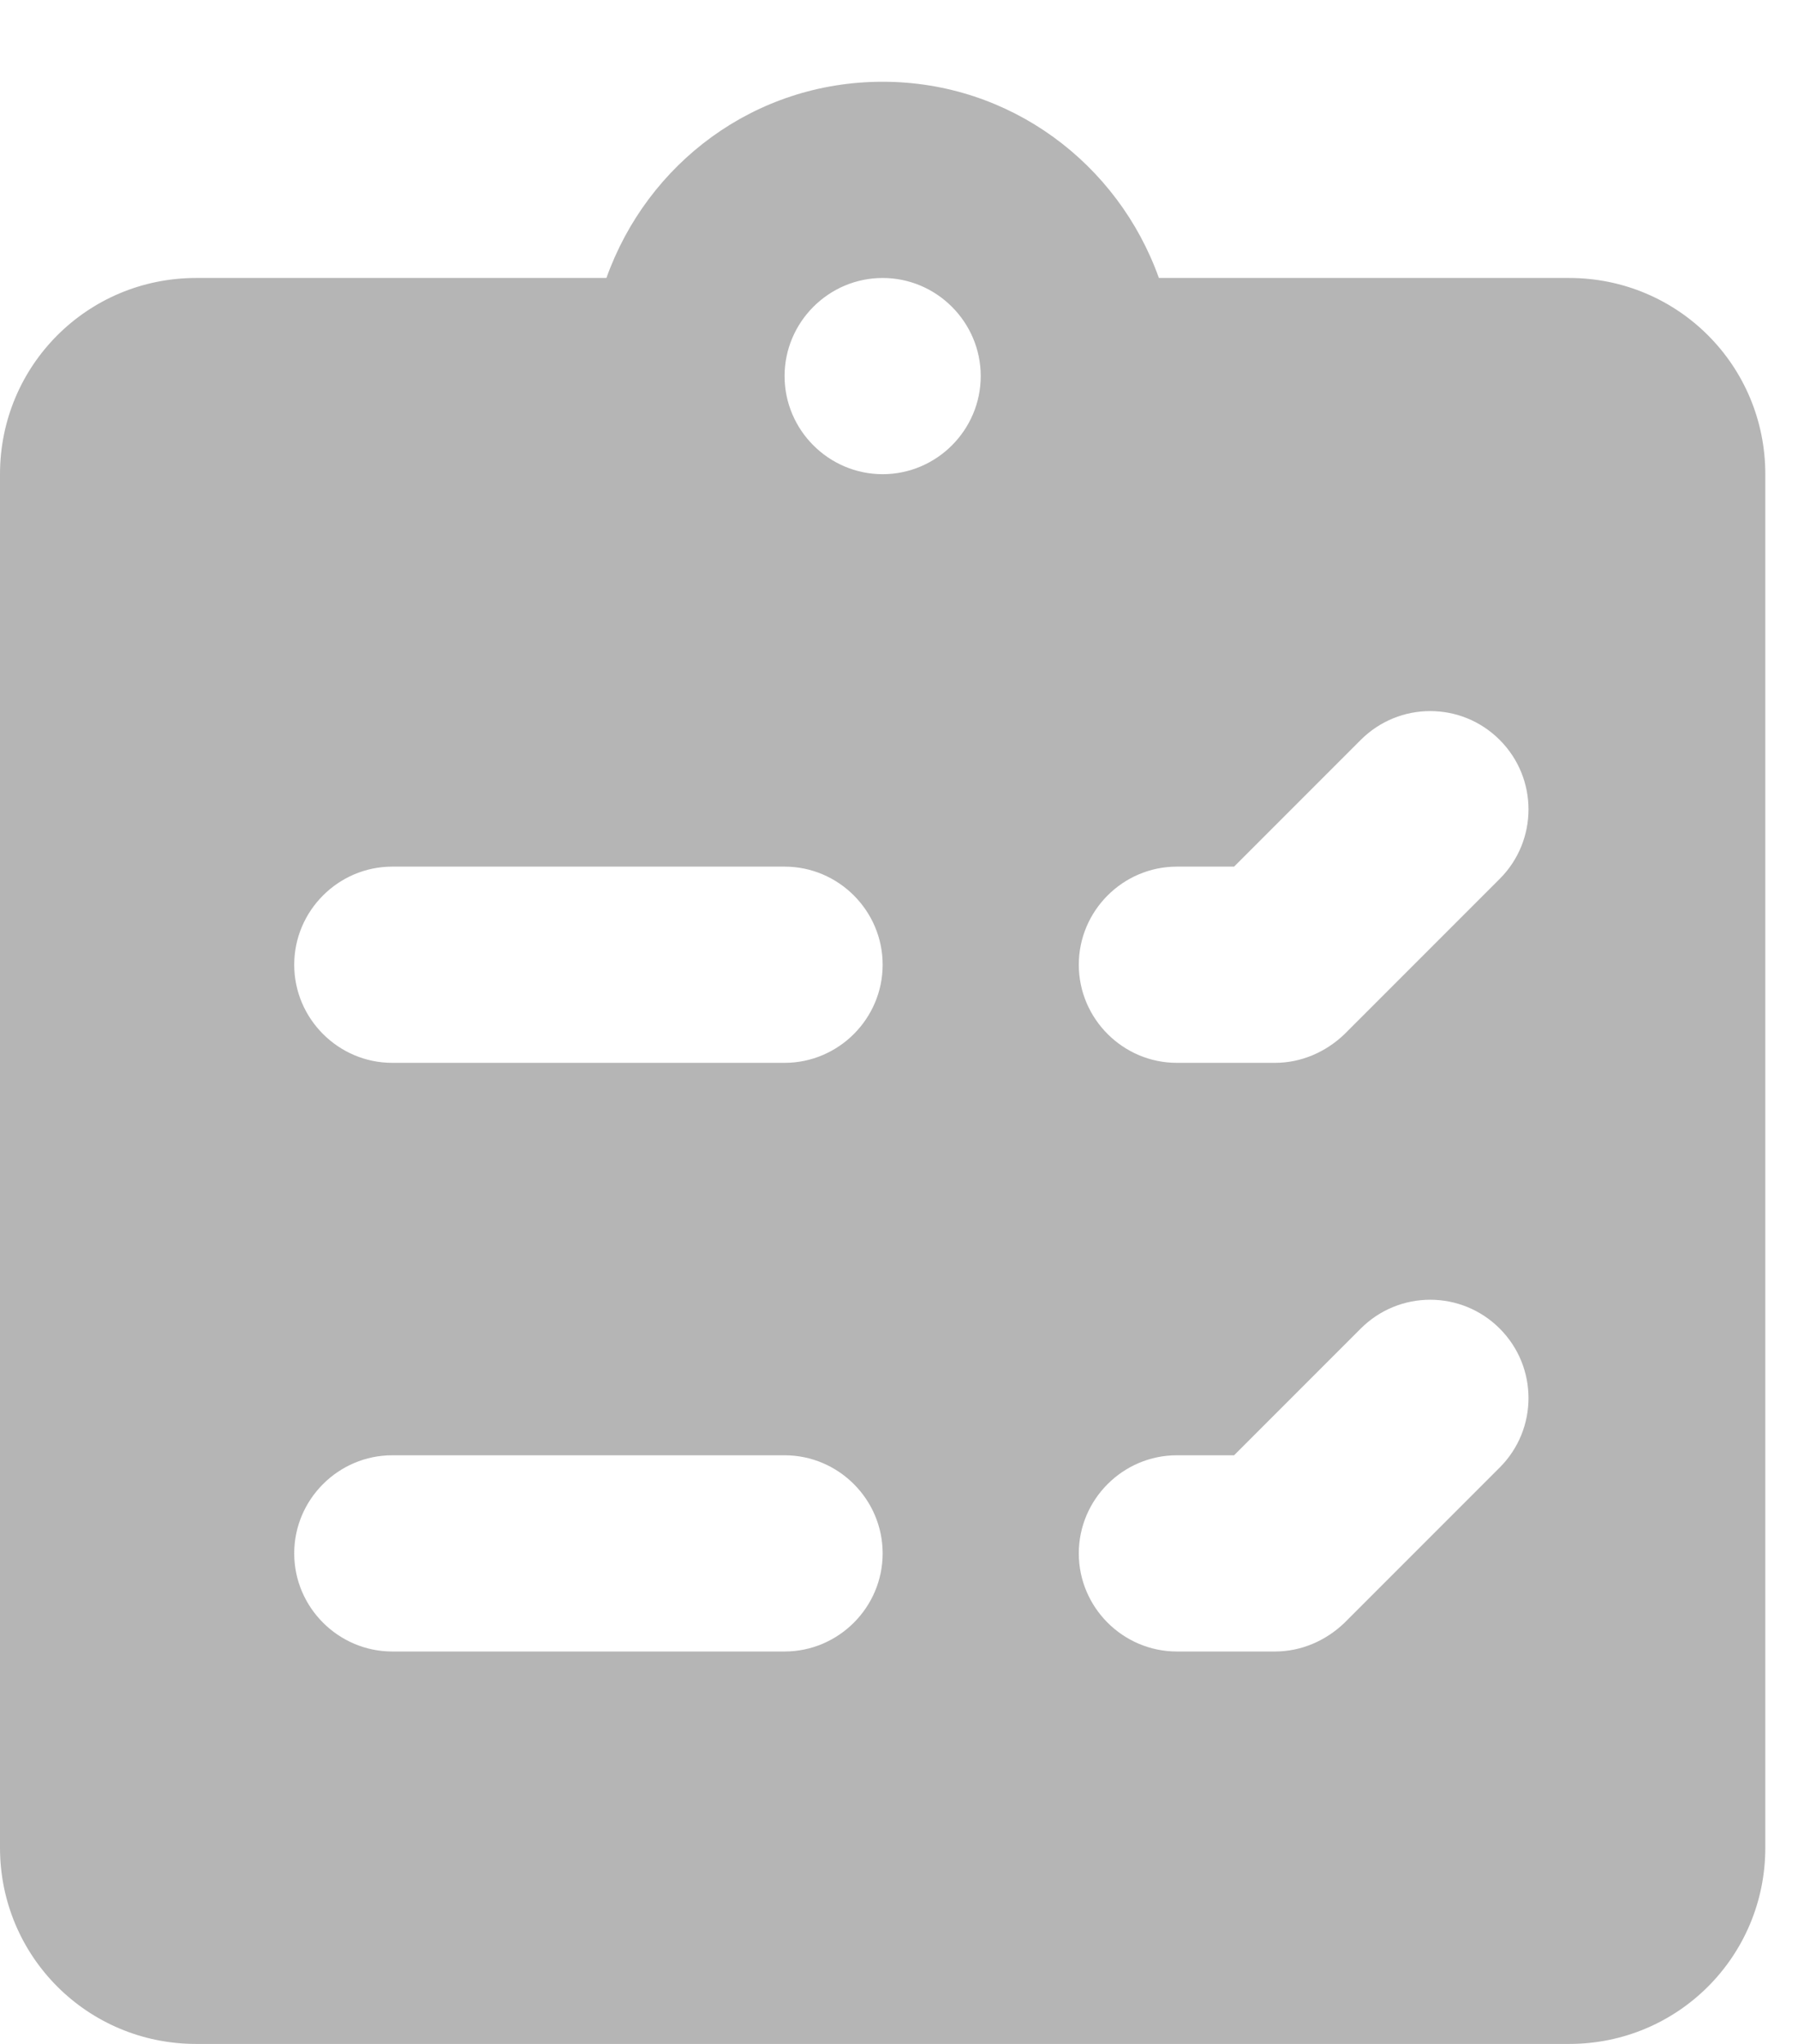 <svg version="1.2" baseProfile="tiny-ps" xmlns="http://www.w3.org/2000/svg" viewBox="0 0 22 25" width="22" height="25">
	<title>Meet Discover – 2</title>
	<style>
		tspan { white-space:pre }
		.shp0 { fill: #b5b5b5 } 
	</style>
	<g id="Meet Discover – 2">
		<g id="Group 553">
			<path id="icons8-test_passed" fill-rule="evenodd" class="shp0" d="M21.6 5.8L21.6 22.6C21.6 23.93 20.53 25 19.2 25L2.4 25C1.07 25 0 23.93 0 22.6L0 5.8C0 4.47 1.07 3.4 2.4 3.4L7.42 3.4C7.92 2 9.23 1 10.8 1C12.36 1 13.68 2 14.18 3.4L19.2 3.4C20.53 3.4 21.6 4.47 21.6 5.8ZM10.8 19C10.8 18.34 10.26 17.8 9.6 17.8L4.8 17.8C4.14 17.8 3.6 18.34 3.6 19C3.6 19.66 4.14 20.2 4.8 20.2L9.6 20.2C10.26 20.2 10.8 19.66 10.8 19ZM10.8 11.8C10.8 11.14 10.26 10.6 9.6 10.6L4.8 10.6C4.14 10.6 3.6 11.14 3.6 11.8C3.6 12.46 4.14 13 4.8 13L9.6 13C10.26 13 10.8 12.46 10.8 11.8ZM12 4.6C12 3.94 11.46 3.4 10.8 3.4C10.14 3.4 9.6 3.94 9.6 4.6C9.6 5.26 10.14 5.8 10.8 5.8C11.46 5.8 12 5.26 12 4.6ZM18.35 17.95C18.82 17.48 18.82 16.72 18.35 16.25C17.88 15.78 17.12 15.78 16.65 16.25L15.1 17.8L14.4 17.8C13.74 17.8 13.2 18.34 13.2 19C13.2 19.66 13.74 20.2 14.4 20.2L15.6 20.2C15.92 20.2 16.22 20.07 16.45 19.85L18.35 17.95ZM16.45 12.65L18.35 10.75C18.82 10.28 18.82 9.52 18.35 9.05C17.88 8.58 17.12 8.58 16.65 9.05L15.1 10.6L14.4 10.6C13.74 10.6 13.2 11.14 13.2 11.8C13.2 12.46 13.74 13 14.4 13L15.6 13C15.92 13 16.22 12.87 16.45 12.65Z" />
		</g>
	</g>
</svg>